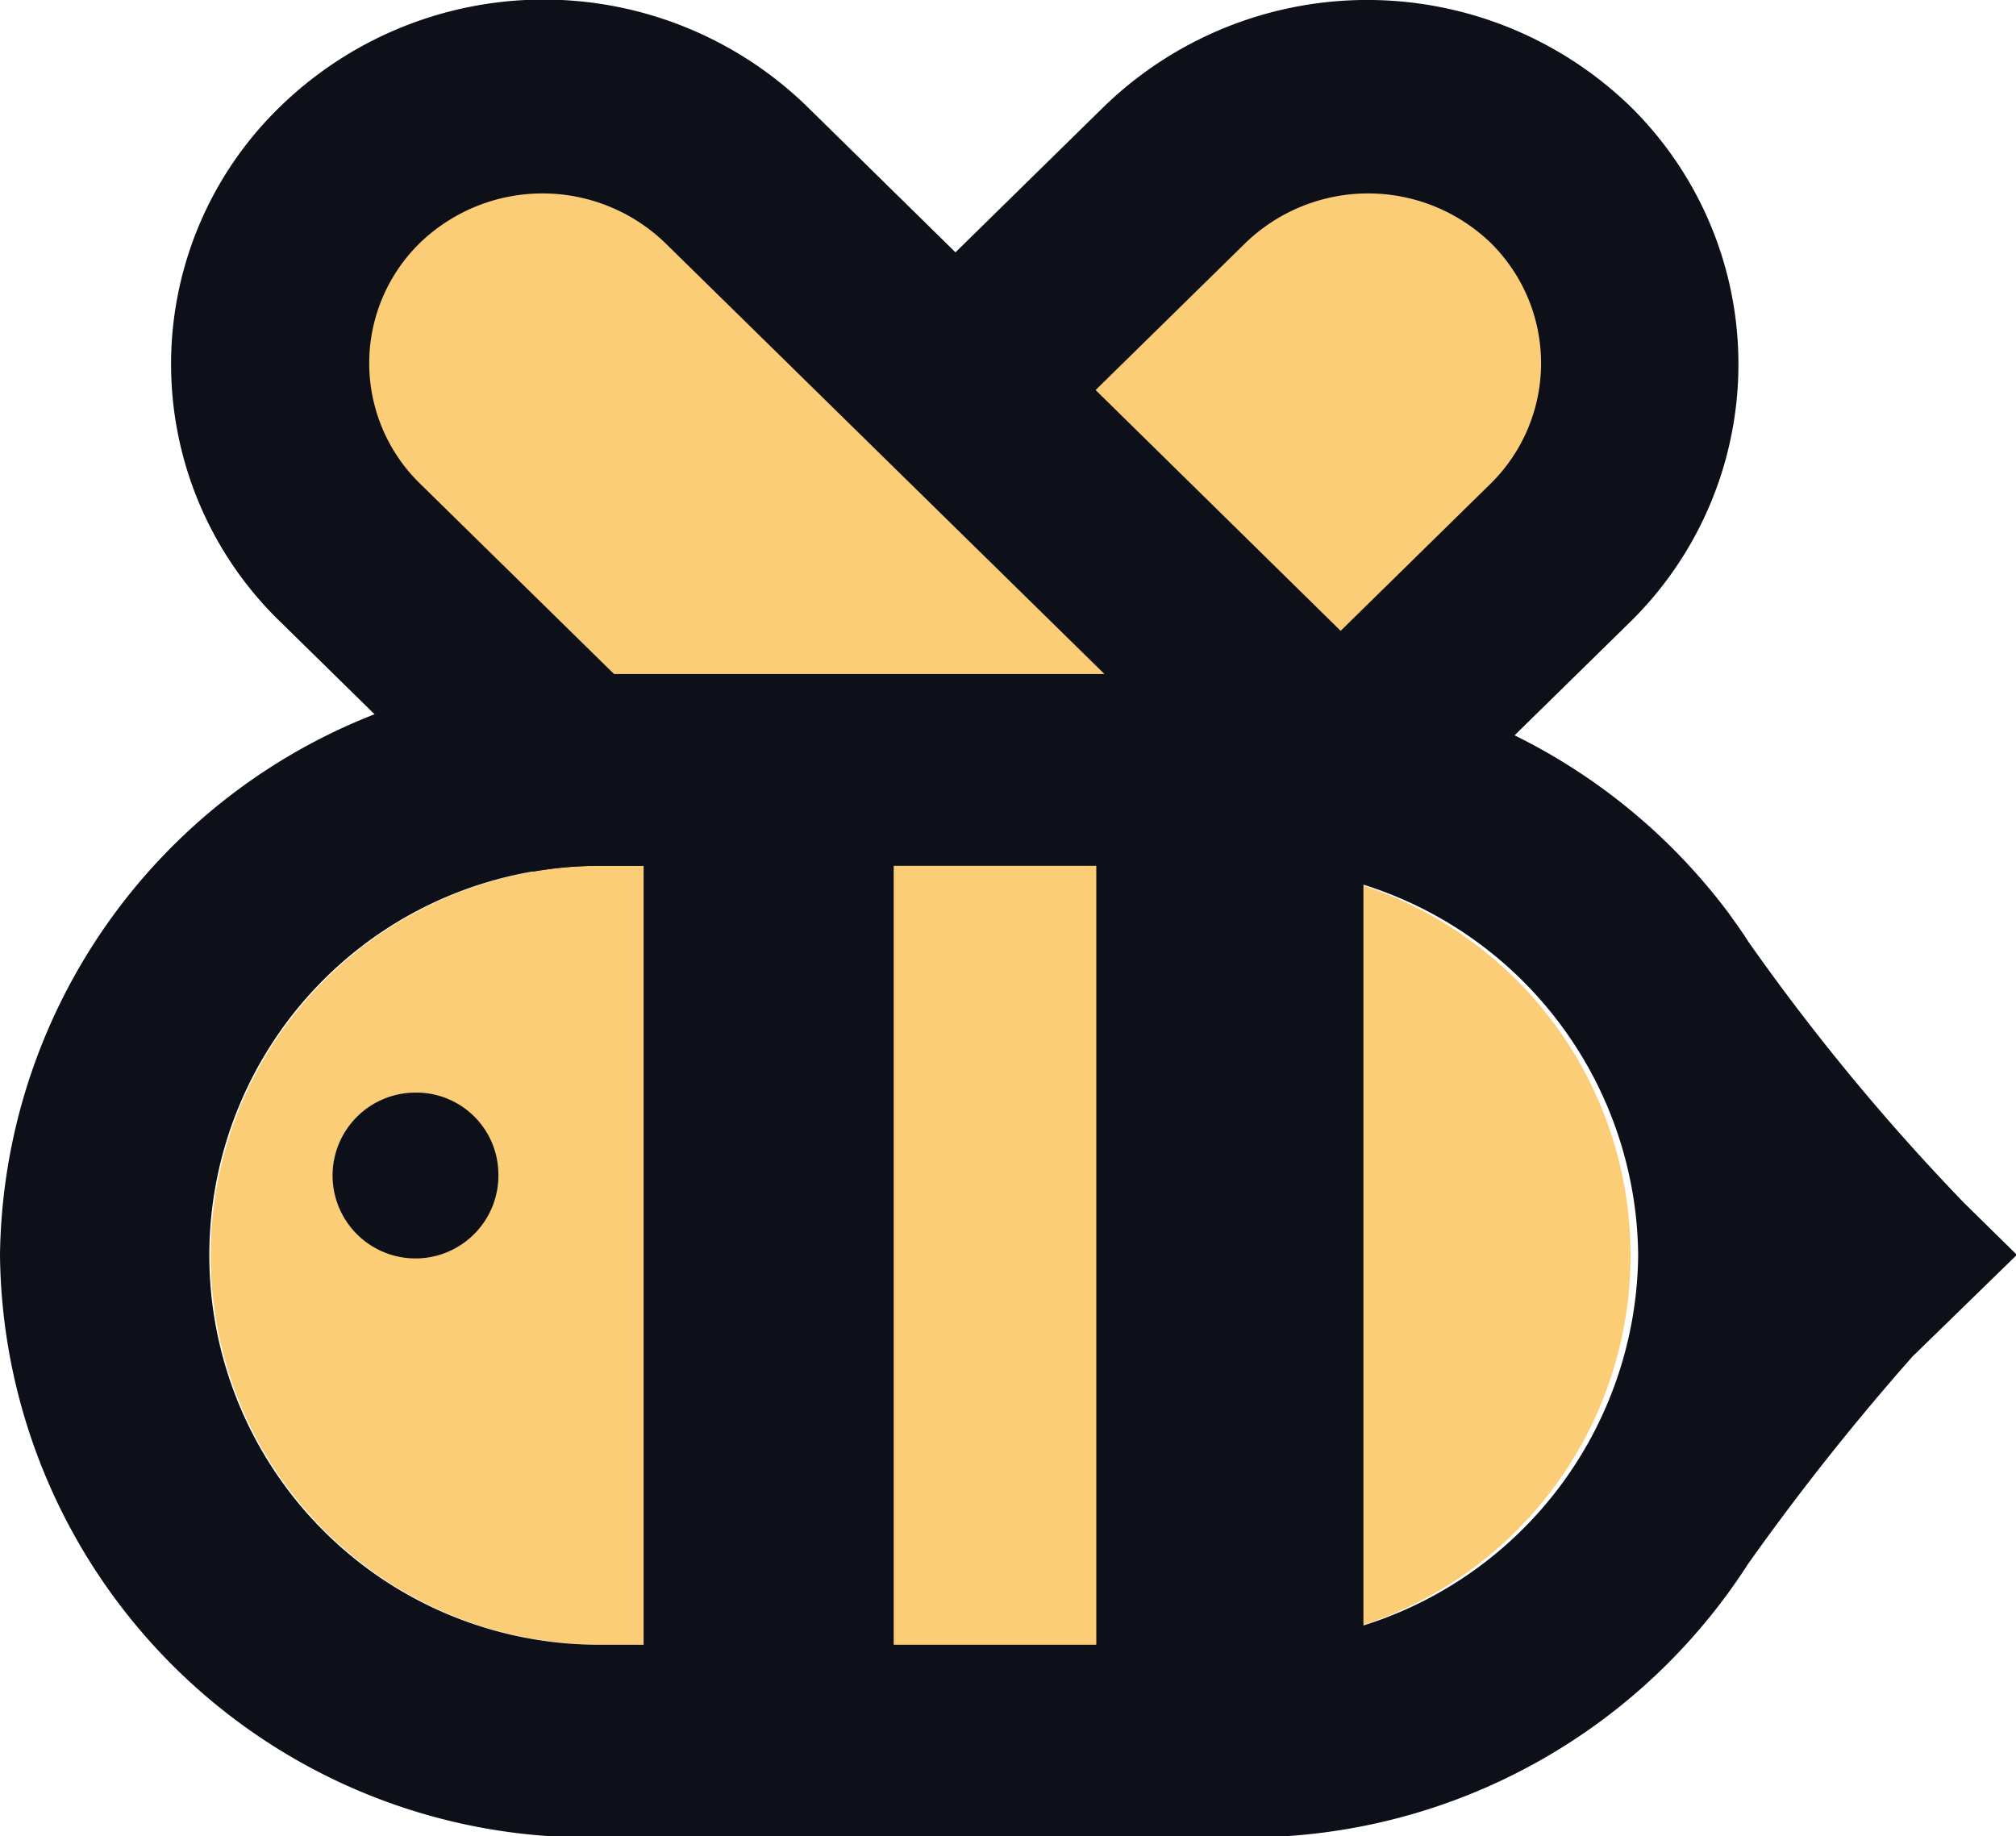 <svg id="Layer_1" data-name="Layer 1" xmlns="http://www.w3.org/2000/svg" viewBox="0 0 44.98 40.97"><defs><style>.cls-1{fill:#0e1019;}.cls-2{fill:#fccd77;}</style></defs><title>bee</title><path id="Fill-1" class="cls-1" d="M9.57,17.16,24.64,2.37a8.44,8.44,0,0,1,11.73,0,8.06,8.06,0,0,1,0,11.51L21.29,28.67Z" transform="translate(0 0)"/><path id="Fill-3" class="cls-2" d="M12.7,20.23,27.79,5.42a3.94,3.94,0,0,1,5.47,0,3.77,3.77,0,0,1,0,5.37L18.17,25.6Z" transform="translate(0 0)"/><path id="Fill-5" class="cls-1" d="M21.33,28.67,6.26,13.88a8,8,0,0,1,0-11.51A8.43,8.43,0,0,1,18,2.37L33.05,17.16Z" transform="translate(0 0)"/><path id="Fill-7" class="cls-2" d="M24.46,25.6,9.37,10.79a3.75,3.75,0,0,1,0-5.37,3.94,3.94,0,0,1,5.47,0L29.93,20.23Z" transform="translate(0 0)"/><path id="Fill-9" class="cls-2" d="M27.69,36.7H13.39a8.69,8.69,0,1,1,0-17.38h14.3a8.69,8.69,0,1,1,0,17.38" transform="translate(0 0)"/><path id="Fill-11" class="cls-1" d="M11.12,26.2a1.85,1.85,0,1,1-1.85-1.82,1.83,1.83,0,0,1,1.85,1.82" transform="translate(0 0)"/><path id="Fill-13" class="cls-1" d="M36.55,28a8.75,8.75,0,0,1-6.13,8.27V19.74A8.75,8.75,0,0,1,36.55,28ZM20.12,36.7h4.53V19.32H20.12Zm-5.76,0h-1a8.69,8.69,0,1,1,0-17.38h1ZM45,28l-1.17-1.15h0A48.83,48.83,0,0,1,39,21c-.13-.21-.28-.41-.42-.61h0a13.3,13.3,0,0,0-10.68-5.35H13.21A13.13,13.13,0,0,0,0,28H0A13.13,13.13,0,0,0,13.21,41H27.87A13.28,13.28,0,0,0,39,34.9a55.22,55.22,0,0,1,3.67-4.63Z" transform="translate(0 0)"/><polyline class="cls-2" points="19.94 19.32 19.94 36.7 24.46 36.7 24.46 19.32 19.94 19.32"/></svg>